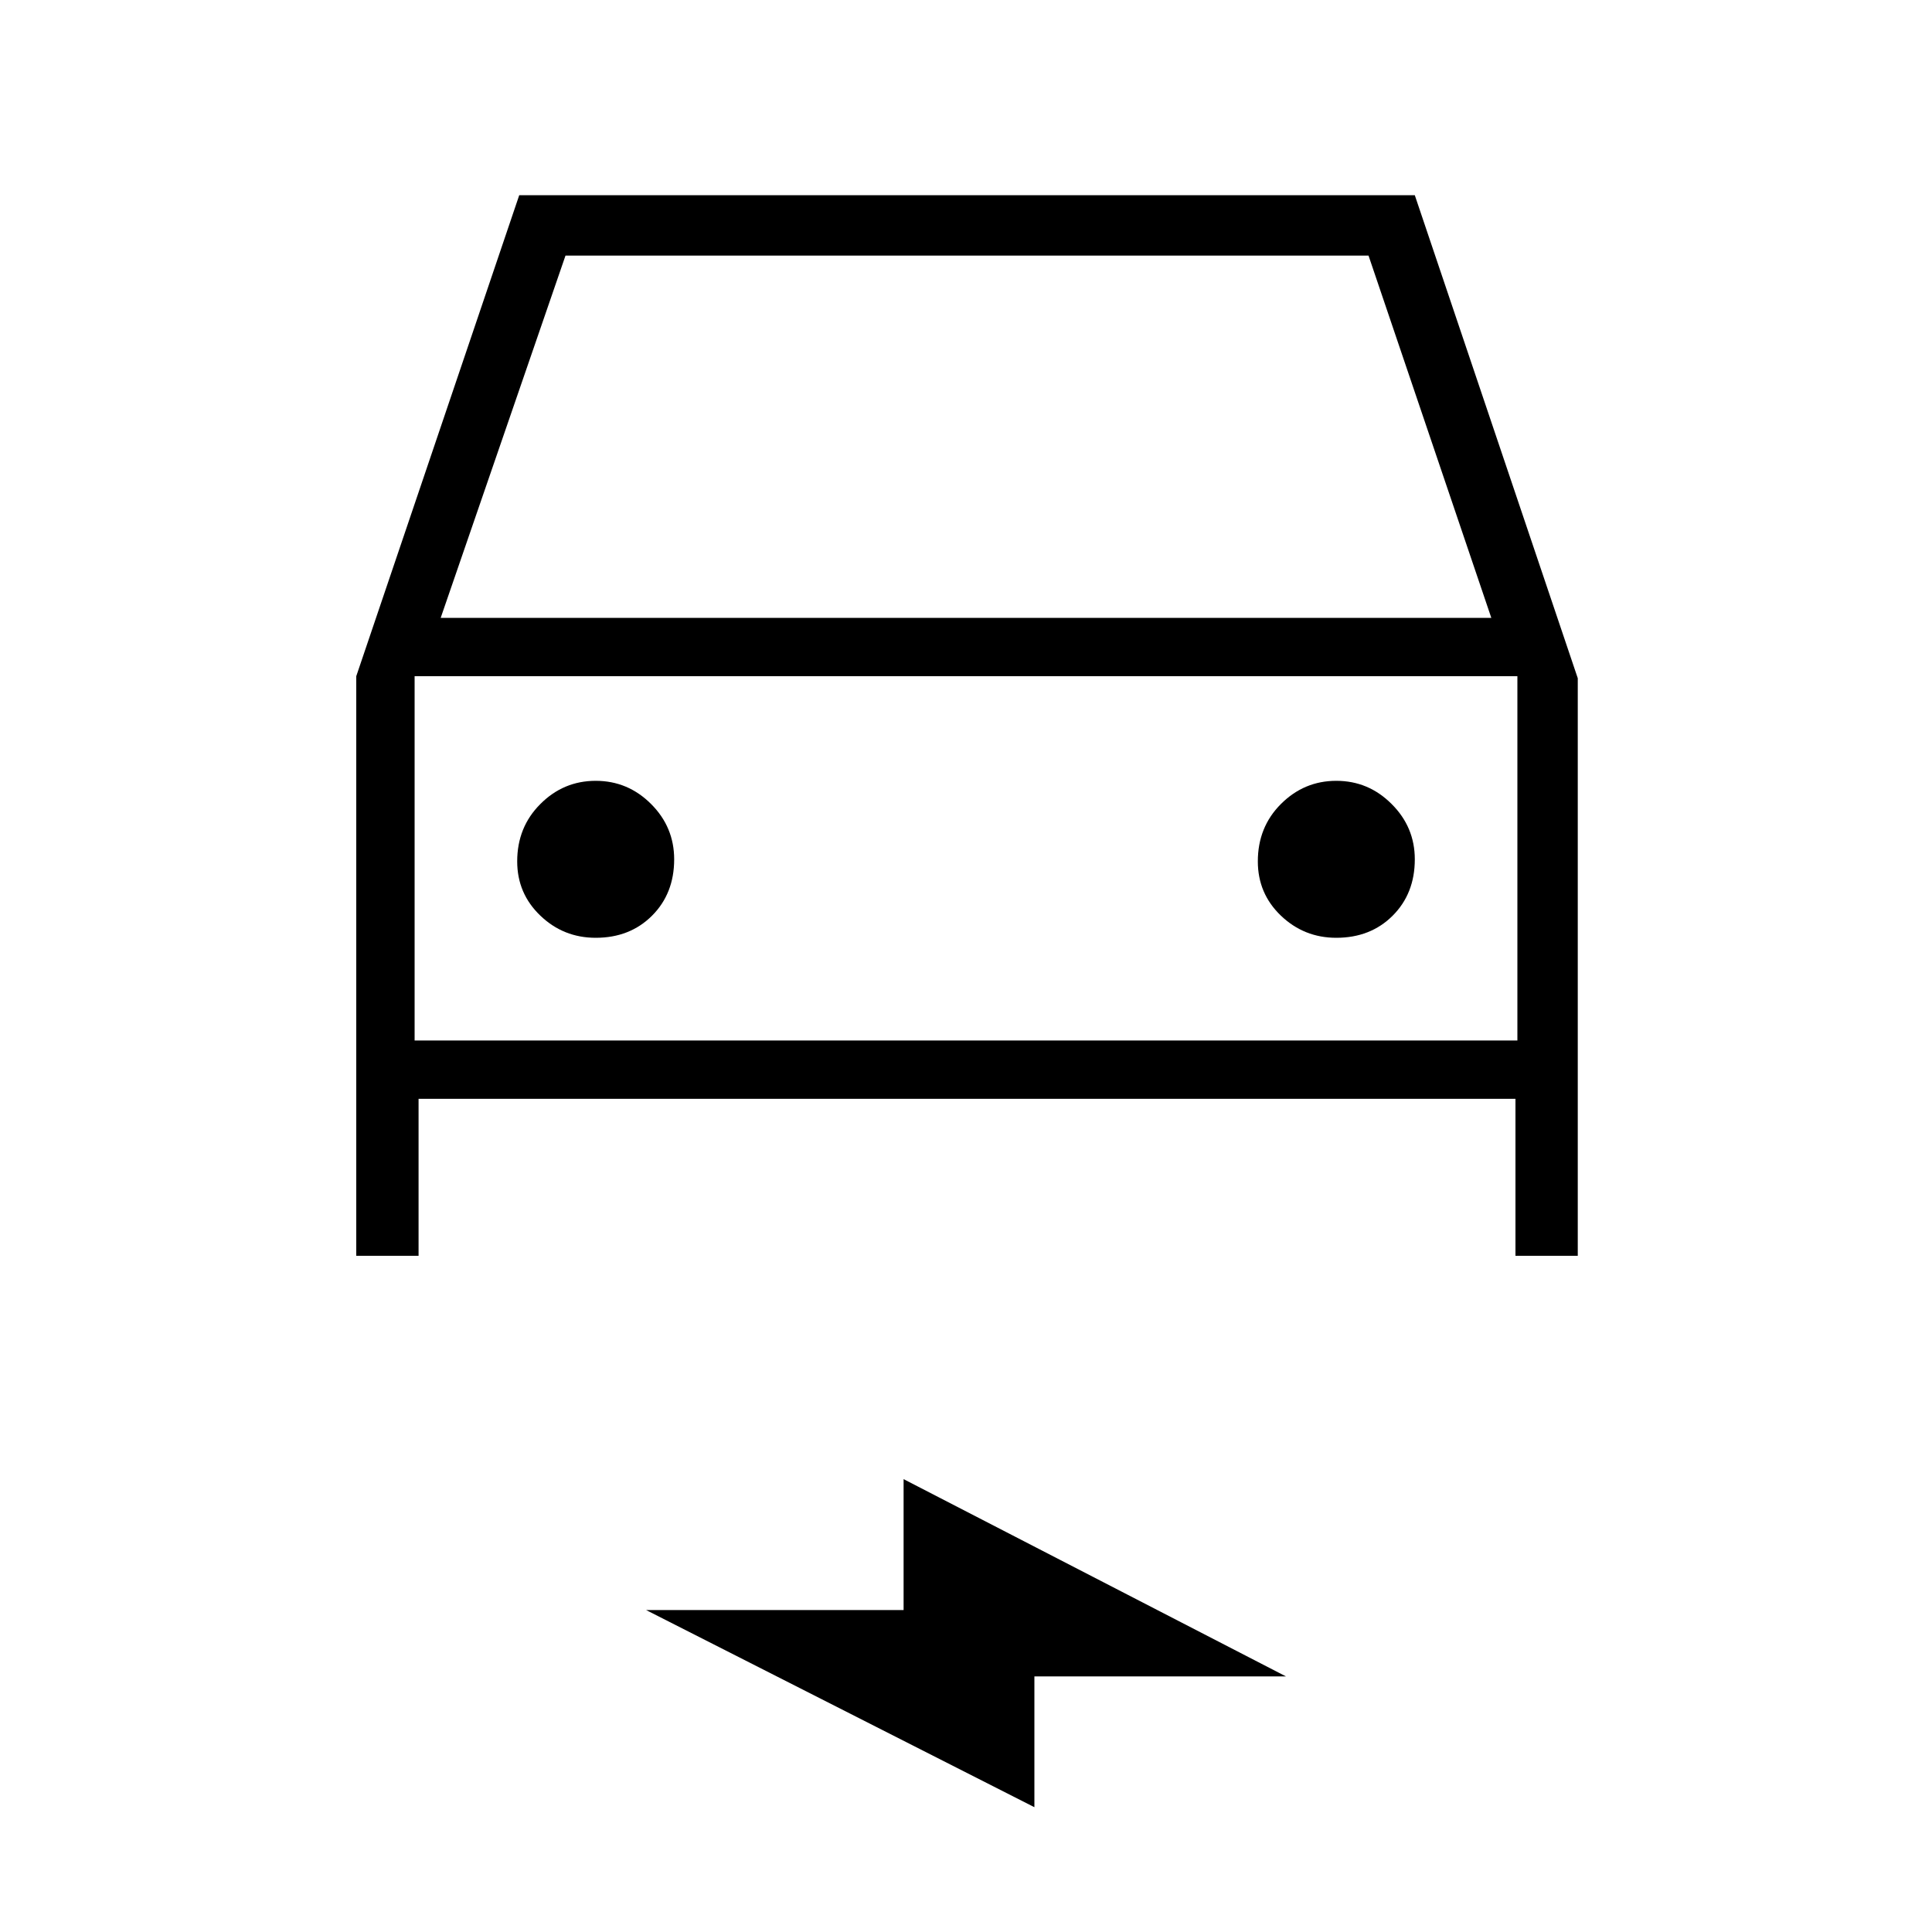 <svg xmlns="http://www.w3.org/2000/svg" height="20" width="20"><path d="M3.688 13V7l1.687-4.979h9.271l1.687 5V13h-.645v-1.625H4.333V13Zm.874-6.604h10.876l-1.271-3.75H5.854ZM4.292 7v3.771Zm1.875 2.708q.354 0 .583-.229.229-.229.229-.583 0-.334-.239-.573-.24-.24-.573-.24-.334 0-.573.24-.24.239-.24.594 0 .333.24.562.239.229.573.229Zm7.666 0q.355 0 .584-.229.229-.229.229-.583 0-.334-.24-.573-.239-.24-.573-.24-.333 0-.573.24-.239.239-.239.594 0 .333.239.562.24.229.573.229Zm-3.125 9-4.02-2.041h2.666v-1.355l3.958 2.042h-2.604Zm-6.416-7.937h11.416V7H4.292Z"/></svg>